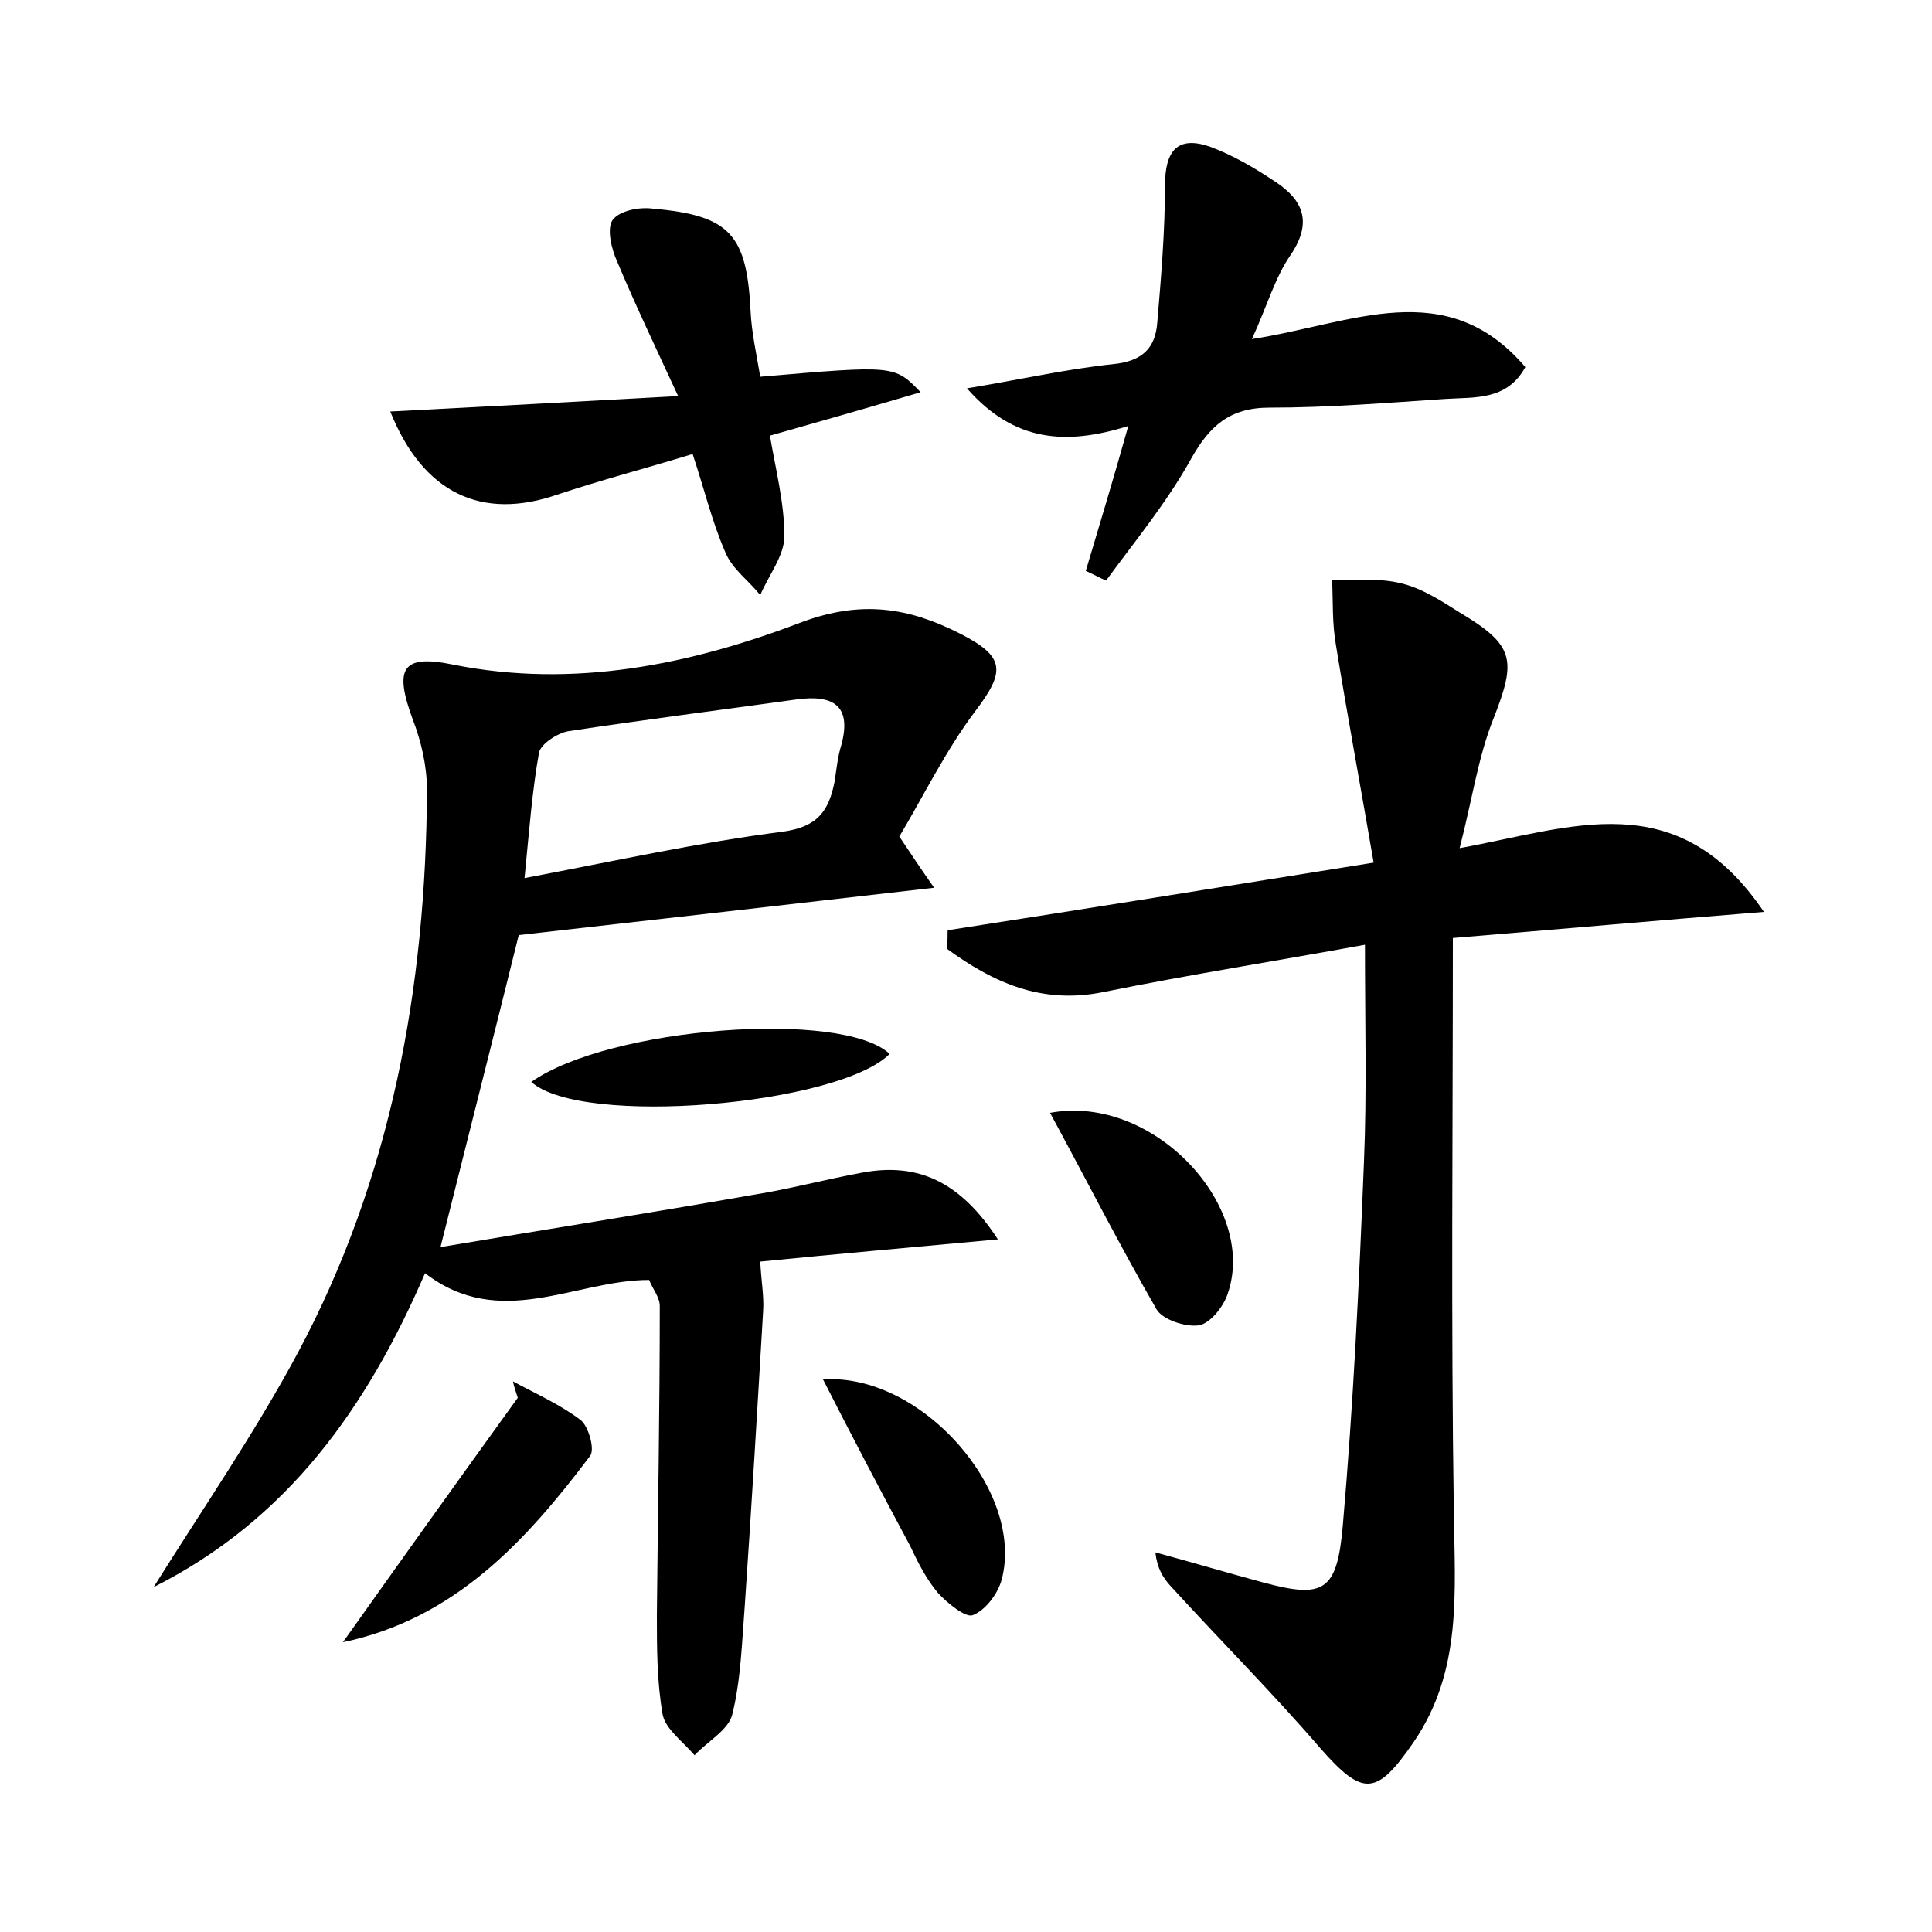 <?xml version="1.0" encoding="utf-8"?>
<!-- Generator: Adobe Illustrator 22.0.0, SVG Export Plug-In . SVG Version: 6.00 Build 0)  -->
<svg version="1.1" id="图层_1" xmlns="http://www.w3.org/2000/svg" xmlns:xlink="http://www.w3.org/1999/xlink" x="0px" y="0px"
	 viewBox="0 0 200 200" style="enable-background:new 0 0 200 200;" xml:space="preserve">
<style type="text/css">
	.st0{fill:#FFFFFF;}
</style>
<g>
	
	<path d="M15.9,164.3c5.2-8.3,10.5-16,14.9-24.2c9.7-18.1,13.3-37.9,13.4-58.3c0-2.5-0.6-5.1-1.5-7.4c-1.9-5.2-1.1-6.7,4.2-5.6
		c12.5,2.5,24.6,0,36.1-4.4c6.2-2.3,11.1-1.5,16.4,1.2c4.7,2.4,4.7,3.9,1.5,8.1c-3,4-5.3,8.7-7.8,12.9c1.2,1.8,2.2,3.3,3.6,5.3
		c-14.8,1.7-28.8,3.3-43,4.9c-2.6,10.5-5.3,21.1-8.1,32.3c10.7-1.8,21.5-3.5,32.3-5.4c3.8-0.6,7.5-1.6,11.3-2.3
		c5.8-1.1,10.2,0.9,14.1,6.9c-8.6,0.8-16.6,1.5-24.6,2.3c0.1,2,0.4,3.6,0.3,5.1c-0.6,10.2-1.2,20.3-1.9,30.5
		c-0.3,3.8-0.4,7.7-1.3,11.3c-0.4,1.6-2.6,2.8-3.9,4.2c-1.2-1.4-3-2.7-3.3-4.2c-0.6-3.4-0.6-6.9-0.6-10.3c0.1-10.7,0.3-21.3,0.3-32
		c0-0.9-0.7-1.7-1.1-2.7c-7.7,0-15.4,5.3-23.2-0.7C38,145.7,29.8,157.3,15.9,164.3z M54.3,90.9c9.5-1.8,18.1-3.7,26.7-4.8
		c3.7-0.5,4.8-2.2,5.4-5.2c0.2-1.3,0.3-2.5,0.7-3.8c1.1-4.1-0.9-5.2-4.6-4.7c-7.9,1.1-15.8,2.1-23.7,3.3c-1.1,0.2-2.8,1.3-3,2.2
		C55.1,81.8,54.8,85.8,54.3,90.9z"/>
	<path d="M98.1,96.3c14.2-2.2,28.5-4.5,44.1-7c-1.3-7.6-2.7-15.1-3.9-22.5c-0.4-2.2-0.3-4.5-0.4-6.8c2.4,0.1,4.9-0.2,7.2,0.4
		c2.1,0.5,4.1,1.8,6,3c5.7,3.4,5.9,4.9,3.5,11c-1.6,4-2.2,8.4-3.5,13.4c11.6-2.1,22.5-6.7,31.5,6.6c-11.2,0.9-21.3,1.8-32.2,2.7
		c0,20-0.2,39.6,0.1,59.3c0.1,8.4,0.9,16.6-4.2,24c-3.8,5.5-5.2,5.6-9.6,0.6c-5-5.8-10.4-11.2-15.6-16.9c-0.7-0.8-1.3-1.7-1.5-3.4
		c3.7,1,7.4,2.1,11.1,3.1c6.3,1.7,7.7,1,8.3-5.8c1.1-12.6,1.7-25.2,2.2-37.8c0.3-7.2,0.1-14.3,0.1-22.4c-9.3,1.7-18.2,3.1-27.1,4.9
		c-6.4,1.3-11.4-1-16.2-4.5C98.1,97.4,98.1,96.8,98.1,96.3z"/>
	<path d="M129.6,35.1c10.4-1.6,20.1-6.7,28.3,2.9c-1.9,3.5-5.3,3.1-8.3,3.3c-6,0.4-12.1,0.9-18.2,0.9c-4.1,0-6.2,1.9-8.1,5.3
		c-2.5,4.5-5.8,8.5-8.8,12.6c-0.7-0.3-1.4-0.7-2.1-1c1.4-4.7,2.8-9.3,4.4-15c-6.4,2-11.8,1.7-16.7-3.9c5.5-0.9,10.3-2,15.1-2.5
		c3.1-0.3,4.4-1.7,4.6-4.3c0.4-4.7,0.8-9.5,0.8-14.2c0-3.6,1.3-5.2,4.7-4c2.4,0.9,4.6,2.2,6.7,3.6c2.9,1.9,3.9,4.2,1.6,7.6
		C132,28.7,131.2,31.6,129.6,35.1z"/>
	<path d="M78.7,39c13.9-1.2,13.9-1.2,16.6,1.6c-5.4,1.6-10.3,3-15.6,4.5c0.6,3.5,1.5,7,1.5,10.4c0,2-1.6,4-2.5,6.1
		c-1.2-1.5-2.9-2.7-3.6-4.4c-1.4-3.2-2.2-6.6-3.4-10.2c-4.9,1.5-9.5,2.7-14,4.2c-7.8,2.7-13.9-0.1-17.3-8.6c9.6-0.5,19.1-1,29.8-1.6
		c-2.5-5.4-4.5-9.6-6.3-13.9c-0.6-1.3-1.1-3.4-0.5-4.3c0.7-1,2.8-1.4,4.2-1.2c8,0.7,9.7,2.7,10.1,10.6C77.8,34.4,78.3,36.6,78.7,39z
		"/>
	<path d="M35.5,170c6.1-8.6,12.1-17,18.1-25.3c-0.2-0.6-0.4-1.2-0.5-1.7c2.4,1.3,4.9,2.4,7,4c0.8,0.6,1.5,3,1,3.7
		C54.4,159.6,47,167.6,35.5,170z"/>
	<path d="M108.7,115.2c10.7-2,21.5,9.7,18.4,18.7c-0.4,1.3-1.8,3.1-3,3.3c-1.4,0.2-3.8-0.6-4.4-1.7
		C115.9,128.9,112.5,122.2,108.7,115.2z"/>
	<path d="M55,112c8.1-5.7,32.2-7.5,37.1-2.9C86.8,114.4,60.2,116.7,55,112z"/>
	<path d="M85.2,142.8c10.1-0.7,20.9,11.5,18.5,20.7c-0.4,1.5-1.7,3.2-3,3.7c-0.7,0.3-2.6-1.2-3.6-2.3c-1.2-1.4-2.1-3.2-2.9-4.9
		C91.2,154.4,88.2,148.7,85.2,142.8z"/>
	
</g>
</svg>
